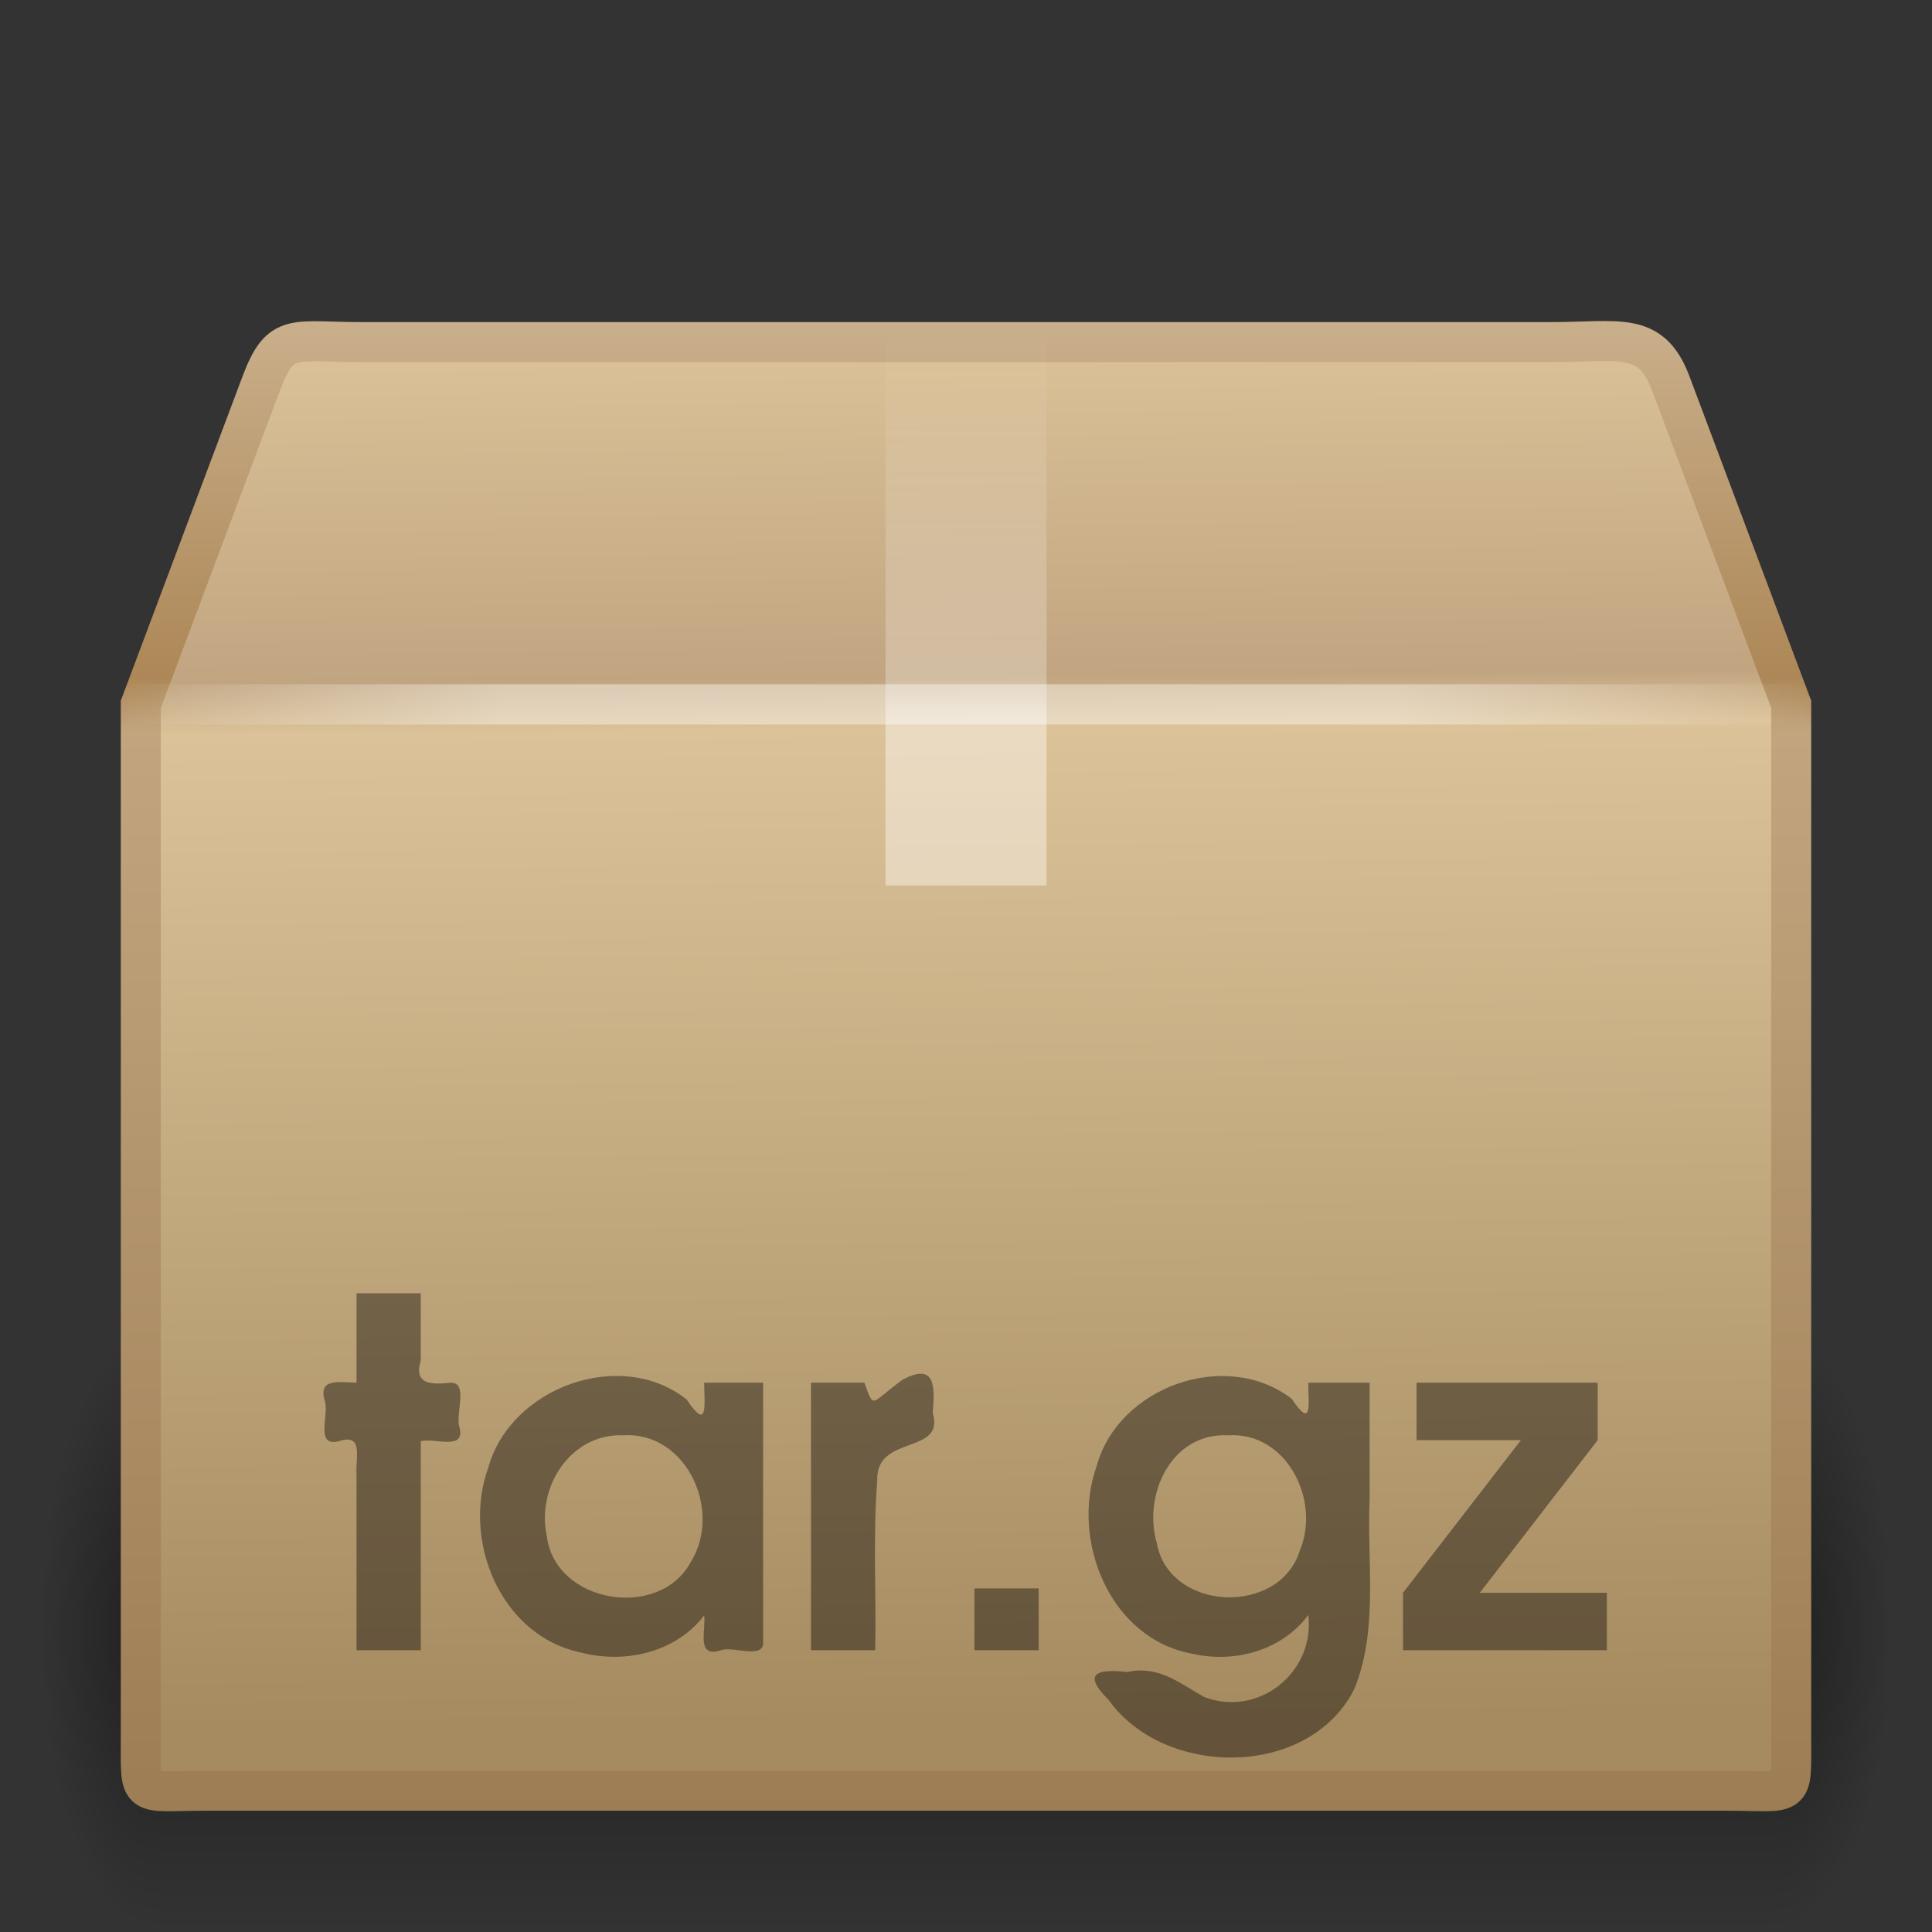 <?xml version="1.0" encoding="UTF-8" standalone="no"?>
<svg
   xmlns:dc="http://purl.org/dc/elements/1.1/"
   xmlns:cc="http://creativecommons.org/ns#"
   xmlns:rdf="http://www.w3.org/1999/02/22-rdf-syntax-ns#"
   xmlns:svg="http://www.w3.org/2000/svg"
   xmlns="http://www.w3.org/2000/svg"
   xmlns:xlink="http://www.w3.org/1999/xlink"
   version="1.1"
   id="svg4297"
   height="48px"
   width="48px">
  <rect width="100%" height="100%" fill="#333333" stroke="none"/>
  <defs
     id="defs4299">
    <radialGradient
       r="5"
       fy="41.5"
       fx="5"
       cy="41.5"
       cx="5"
       gradientTransform="matrix(0.594,0,0,1.537,41.141,-103.936)"
       gradientUnits="userSpaceOnUse"
       id="radialGradient3314"
       xlink:href="#linearGradient3681" />
    <linearGradient
       id="linearGradient3703">
      <stop
         id="stop3705"
         offset="0"
         style="stop-color:black;stop-opacity:0;" />
      <stop
         style="stop-color:black;stop-opacity:1;"
         offset="0.5"
         id="stop3711" />
      <stop
         id="stop3707"
         offset="1"
         style="stop-color:black;stop-opacity:0;" />
    </linearGradient>
    <linearGradient
       y2="35"
       x2="17.554"
       y1="46"
       x1="17.554"
       gradientTransform="matrix(1.757,0,0,1.397,-17.394,-16.412)"
       gradientUnits="userSpaceOnUse"
       id="linearGradient3312"
       xlink:href="#linearGradient3703" />
    <linearGradient
       id="linearGradient3681">
      <stop
         id="stop3683"
         offset="0"
         style="stop-color:black;stop-opacity:1;" />
      <stop
         id="stop3685"
         offset="1"
         style="stop-color:black;stop-opacity:0;" />
    </linearGradient>
    <radialGradient
       r="5"
       fy="41.5"
       fx="5"
       cy="41.5"
       cx="5"
       gradientTransform="matrix(0.594,0,0,1.537,-6.659,-103.936)"
       gradientUnits="userSpaceOnUse"
       id="radialGradient3310"
       xlink:href="#linearGradient3681" />
    <linearGradient
       id="linearGradient3295">
      <stop
         id="stop3297"
         offset="0"
         style="stop-color:#c9af8b;stop-opacity:1;" />
      <stop
         style="stop-color:#ad8757;stop-opacity:1;"
         offset="0.239"
         id="stop3299" />
      <stop
         style="stop-color:#c2a57f;stop-opacity:1;"
         offset="0.276"
         id="stop3301" />
      <stop
         id="stop3303"
         offset="1"
         style="stop-color:#9d7d53;stop-opacity:1;" />
    </linearGradient>
    <linearGradient
       gradientUnits="userSpaceOnUse"
       y2="45.042"
       x2="15.464"
       y1="7.976"
       x1="15.464"
       id="linearGradient3293"
       xlink:href="#linearGradient3295" />
    <linearGradient
       id="linearGradient3199">
      <stop
         style="stop-color:#dac197;stop-opacity:1"
         offset="0"
         id="stop3201" />
      <stop
         id="stop3203"
         offset="0.239"
         style="stop-color:#c1a581;stop-opacity:1" />
      <stop
         id="stop3205"
         offset="0.276"
         style="stop-color:#dbc298;stop-opacity:1" />
      <stop
         style="stop-color:#a68b60;stop-opacity:1"
         offset="1"
         id="stop3207" />
    </linearGradient>
    <linearGradient
       y2="37.277"
       x2="24.997"
       y1="15.378"
       x1="24.823"
       gradientTransform="matrix(1.282,0,0,1.557,-6.07,-15.291)"
       gradientUnits="userSpaceOnUse"
       id="linearGradient3197"
       xlink:href="#linearGradient3199" />
    <linearGradient
       id="linearGradient4559">
      <stop
         id="stop4561"
         offset="0"
         style="stop-color:#ffffff;stop-opacity:0;" />
      <stop
         id="stop4563"
         offset="1"
         style="stop-color:#ffffff;stop-opacity:0;" />
    </linearGradient>
    <linearGradient
       y2="45.934"
       x2="43.007"
       y1="30.555"
       x1="23.452"
       gradientTransform="matrix(1.282,0,0,1.175,-6.07,-5.303)"
       gradientUnits="userSpaceOnUse"
       id="linearGradient2659"
       xlink:href="#linearGradient4559" />
    <linearGradient
       id="linearGradient3827">
      <stop
         id="stop3829"
         offset="0"
         style="stop-color:#ffffff;stop-opacity:1;" />
      <stop
         style="stop-color:#ffffff;stop-opacity:1;"
         offset="0.302"
         id="stop4295" />
      <stop
         style="stop-color:#ffffff;stop-opacity:0.69;"
         offset="0.344"
         id="stop4293" />
      <stop
         id="stop3832"
         offset="1"
         style="stop-color:#ffffff;stop-opacity:0;" />
    </linearGradient>
    <linearGradient
       gradientUnits="userSpaceOnUse"
       y2="8"
       x2="26"
       y1="22"
       x1="26"
       id="linearGradient3834"
       xlink:href="#linearGradient3827" />
    <linearGradient
       id="linearGradient3275">
      <stop
         id="stop3277"
         offset="0"
         style="stop-color:#ffffff;stop-opacity:0;" />
      <stop
         style="stop-color:#ffffff;stop-opacity:1;"
         offset="0.245"
         id="stop3283" />
      <stop
         id="stop3285"
         offset="0.774"
         style="stop-color:#ffffff;stop-opacity:1;" />
      <stop
         id="stop3279"
         offset="1"
         style="stop-color:#ffffff;stop-opacity:0;" />
    </linearGradient>
    <linearGradient
       spreadMethod="reflect"
       gradientUnits="userSpaceOnUse"
       y2="17.5"
       x2="3.005"
       y1="17.5"
       x1="44.995"
       id="linearGradient3281"
       xlink:href="#linearGradient3275" />
  </defs>
  <g
     id="layer1">
    <g
       transform="matrix(0.993,0,0,0.976,0.275,1.293)"
       style="display:inline;opacity:0.4"
       id="g3305">
      <rect
         transform="scale(-1,-1)"
         y="-47.848"
         x="-3.69"
         height="15.367"
         width="2.96"
         id="rect2484"
         style="opacity:1;fill:url(#radialGradient3310);fill-opacity:1;stroke:none;stroke-width:1;stroke-linecap:round;stroke-linejoin:miter;stroke-miterlimit:4;stroke-dasharray:none;stroke-dashoffset:1.2;stroke-opacity:1" />
      <rect
         y="32.482"
         x="3.69"
         height="15.367"
         width="40.412"
         id="rect2486"
         style="opacity:1;fill:url(#linearGradient3312);fill-opacity:1;stroke:none;stroke-width:1;stroke-linecap:round;stroke-linejoin:miter;stroke-miterlimit:4;stroke-dasharray:none;stroke-dashoffset:1.2;stroke-opacity:1" />
      <rect
         transform="scale(1,-1)"
         y="-47.848"
         x="44.11"
         height="15.367"
         width="2.96"
         id="rect3444"
         style="opacity:1;fill:url(#radialGradient3314);fill-opacity:1;stroke:none;stroke-width:1;stroke-linecap:round;stroke-linejoin:miter;stroke-miterlimit:4;stroke-dasharray:none;stroke-dashoffset:1.2;stroke-opacity:1;display:inline" />
    </g>
    <path
       style="display:block;fill:url(#linearGradient3197);fill-opacity:1;fill-rule:nonzero;stroke:url(#linearGradient3293);stroke-width:0.994;stroke-linecap:round;stroke-linejoin:miter;marker:none;marker-start:none;marker-mid:none;marker-end:none;stroke-miterlimit:4;stroke-dasharray:none;stroke-dashoffset:0;stroke-opacity:1;visibility:visible;overflow:visible"
       d="M 9.011,8.5 L 38.508,8.5 C 40.23,8.5 41.005,8.213 41.5,9.5 L 44.502,17.5 L 44.502,43.174 C 44.502,44.727 44.605,44.49 42.883,44.49 L 5.117,44.49 C 3.395,44.49 3.498,44.727 3.498,43.174 L 3.498,17.5 L 6.5,9.5 C 6.981,8.239 7.289,8.5 9.011,8.5 z"
       id="path2488" />
    <path
       id="path2490"
       d="M 9.948,9.513 L 37.601,9.513 C 39.215,9.513 40.214,10.069 40.891,11.599 L 43.22,18.019 L 43.22,41.163 C 43.22,42.624 42.401,43.359 40.786,43.359 L 7.053,43.359 C 5.439,43.359 4.78,42.551 4.78,41.09 L 4.78,18.019 L 7.034,11.461 C 7.485,10.276 8.334,9.513 9.948,9.513 z"
       style="display:block;opacity:0.505;fill:none;fill-opacity:1;fill-rule:nonzero;stroke:url(#linearGradient2659);stroke-width:0.742;stroke-linecap:butt;stroke-linejoin:miter;marker:none;marker-start:none;marker-mid:none;marker-end:none;stroke-miterlimit:4;stroke-dasharray:none;stroke-dashoffset:0;stroke-opacity:1;visibility:visible;overflow:visible" />
    <path
       id="rect3326"
       d="M 22,8 C 23.333,8 24.667,8 26,8 C 26,12.667 26,17.333 26,22 C 25.606,22 25.213,22 24.819,22 C 24.416,22 24.013,22 23.609,22 C 23.285,22 22.96,22 22.636,22 C 22.424,22 22.212,22 22,22 C 22,17.333 22,12.667 22,8 z"
       style="display:inline;opacity:0.4;fill:url(#linearGradient3834);fill-opacity:1;fill-rule:nonzero;stroke:none;stroke-width:1;stroke-linecap:square;stroke-linejoin:round;marker:none;marker-start:none;marker-mid:none;marker-end:none;stroke-miterlimit:4;stroke-dasharray:none;stroke-dashoffset:0;stroke-opacity:1;visibility:visible;overflow:visible;enable-background:accumulate" />
    <path
       id="text3329"
       d="M 8.858,41 C 9.39,41 9.922,41 10.454,41 C 10.454,39.268 10.454,37.536 10.454,35.804 C 10.804,35.719 11.574,36.053 11.414,35.456 C 11.312,35.121 11.64,34.355 11.205,34.352 C 10.72,34.402 10.272,34.413 10.454,33.796 C 10.454,33.241 10.454,32.687 10.454,32.132 C 9.922,32.132 9.39,32.132 8.858,32.132 C 8.858,32.872 8.858,33.612 8.858,34.352 C 8.431,34.347 7.876,34.215 8.078,34.839 C 8.164,35.19 7.829,35.963 8.425,35.804 C 9.052,35.6 8.822,36.252 8.858,36.638 C 8.858,38.092 8.858,39.546 8.858,41 z M 18.959,34.352 C 18.471,34.352 17.983,34.352 17.495,34.352 C 17.498,34.907 17.603,35.58 17.058,34.768 C 15.421,33.472 12.684,34.468 12.133,36.458 C 11.472,38.269 12.434,40.634 14.419,41.053 C 15.513,41.345 16.784,41.062 17.495,40.136 C 17.543,40.516 17.286,41.199 17.912,41 C 18.221,40.89 18.988,41.239 18.959,40.791 C 18.959,38.645 18.959,36.498 18.959,34.352 z M 15.491,35.66 C 17.072,35.569 17.948,37.55 17.164,38.804 C 16.384,40.268 13.781,39.838 13.584,38.154 C 13.323,36.949 14.18,35.603 15.491,35.66 z M 20.149,41 C 20.681,41 21.213,41 21.745,41 C 21.772,39.593 21.687,38.179 21.795,36.778 C 21.755,35.627 23.49,36.155 23.173,35.106 C 23.219,34.524 23.281,33.805 22.408,34.289 C 21.606,34.881 21.726,35.023 21.474,34.352 C 21.032,34.352 20.591,34.352 20.149,34.352 C 20.149,36.568 20.149,38.784 20.149,41 z M 24.209,41 C 24.741,41 25.273,41 25.805,41 C 25.805,40.488 25.805,39.976 25.805,39.464 C 25.273,39.464 24.741,39.464 24.209,39.464 C 24.209,39.976 24.209,40.488 24.209,41 z M 32.504,34.352 C 32.501,34.866 32.621,35.542 32.092,34.753 C 30.464,33.499 27.791,34.447 27.247,36.419 C 26.588,38.268 27.577,40.727 29.636,41.089 C 30.679,41.326 31.853,41.005 32.504,40.124 C 32.674,41.553 31.266,42.679 29.913,42.16 C 29.279,41.802 28.781,41.373 28.003,41.54 C 27.376,41.471 26.814,41.513 27.541,42.23 C 28.932,44.187 32.551,44.194 33.659,41.939 C 34.25,40.445 33.957,38.805 34.028,37.238 C 34.028,36.276 34.028,35.314 34.028,34.352 C 33.52,34.352 33.012,34.352 32.504,34.352 z M 30.512,35.66 C 31.97,35.568 32.815,37.278 32.296,38.517 C 31.796,40.156 29.047,40.048 28.739,38.334 C 28.391,37.129 29.105,35.589 30.512,35.66 L 30.512,35.66 z M 34.858,41 C 36.546,41 38.234,41 39.922,41 C 39.922,40.524 39.922,40.048 39.922,39.572 C 38.87,39.572 37.818,39.572 36.766,39.572 C 37.742,38.308 38.718,37.044 39.694,35.78 C 39.694,35.304 39.694,34.828 39.694,34.352 C 38.194,34.352 36.694,34.352 35.194,34.352 C 35.194,34.828 35.194,35.304 35.194,35.78 C 36.058,35.78 36.922,35.78 37.786,35.78 C 36.81,37.044 35.834,38.308 34.858,39.572 C 34.858,40.048 34.858,40.524 34.858,41 z"
       style="font-size:12px;font-style:normal;font-variant:normal;font-weight:bold;font-stretch:normal;text-align:start;line-height:100%;writing-mode:lr-tb;text-anchor:start;opacity:0.4;fill:#000000;fill-opacity:1;stroke:none;stroke-width:1px;stroke-linecap:butt;stroke-linejoin:miter;stroke-opacity:1;display:inline;font-family:URW Gothic L;-inkscape-font-specification:URW Gothic L Semi-Bold" />
    <path
       id="path3273"
       d="M 3.505,17.5 L 44.495,17.5"
       style="display:inline;fill:none;fill-rule:evenodd;stroke:url(#linearGradient3281);stroke-width:1px;stroke-linecap:square;stroke-linejoin:miter;stroke-opacity:1;opacity:0.4" />
  </g>
</svg>

